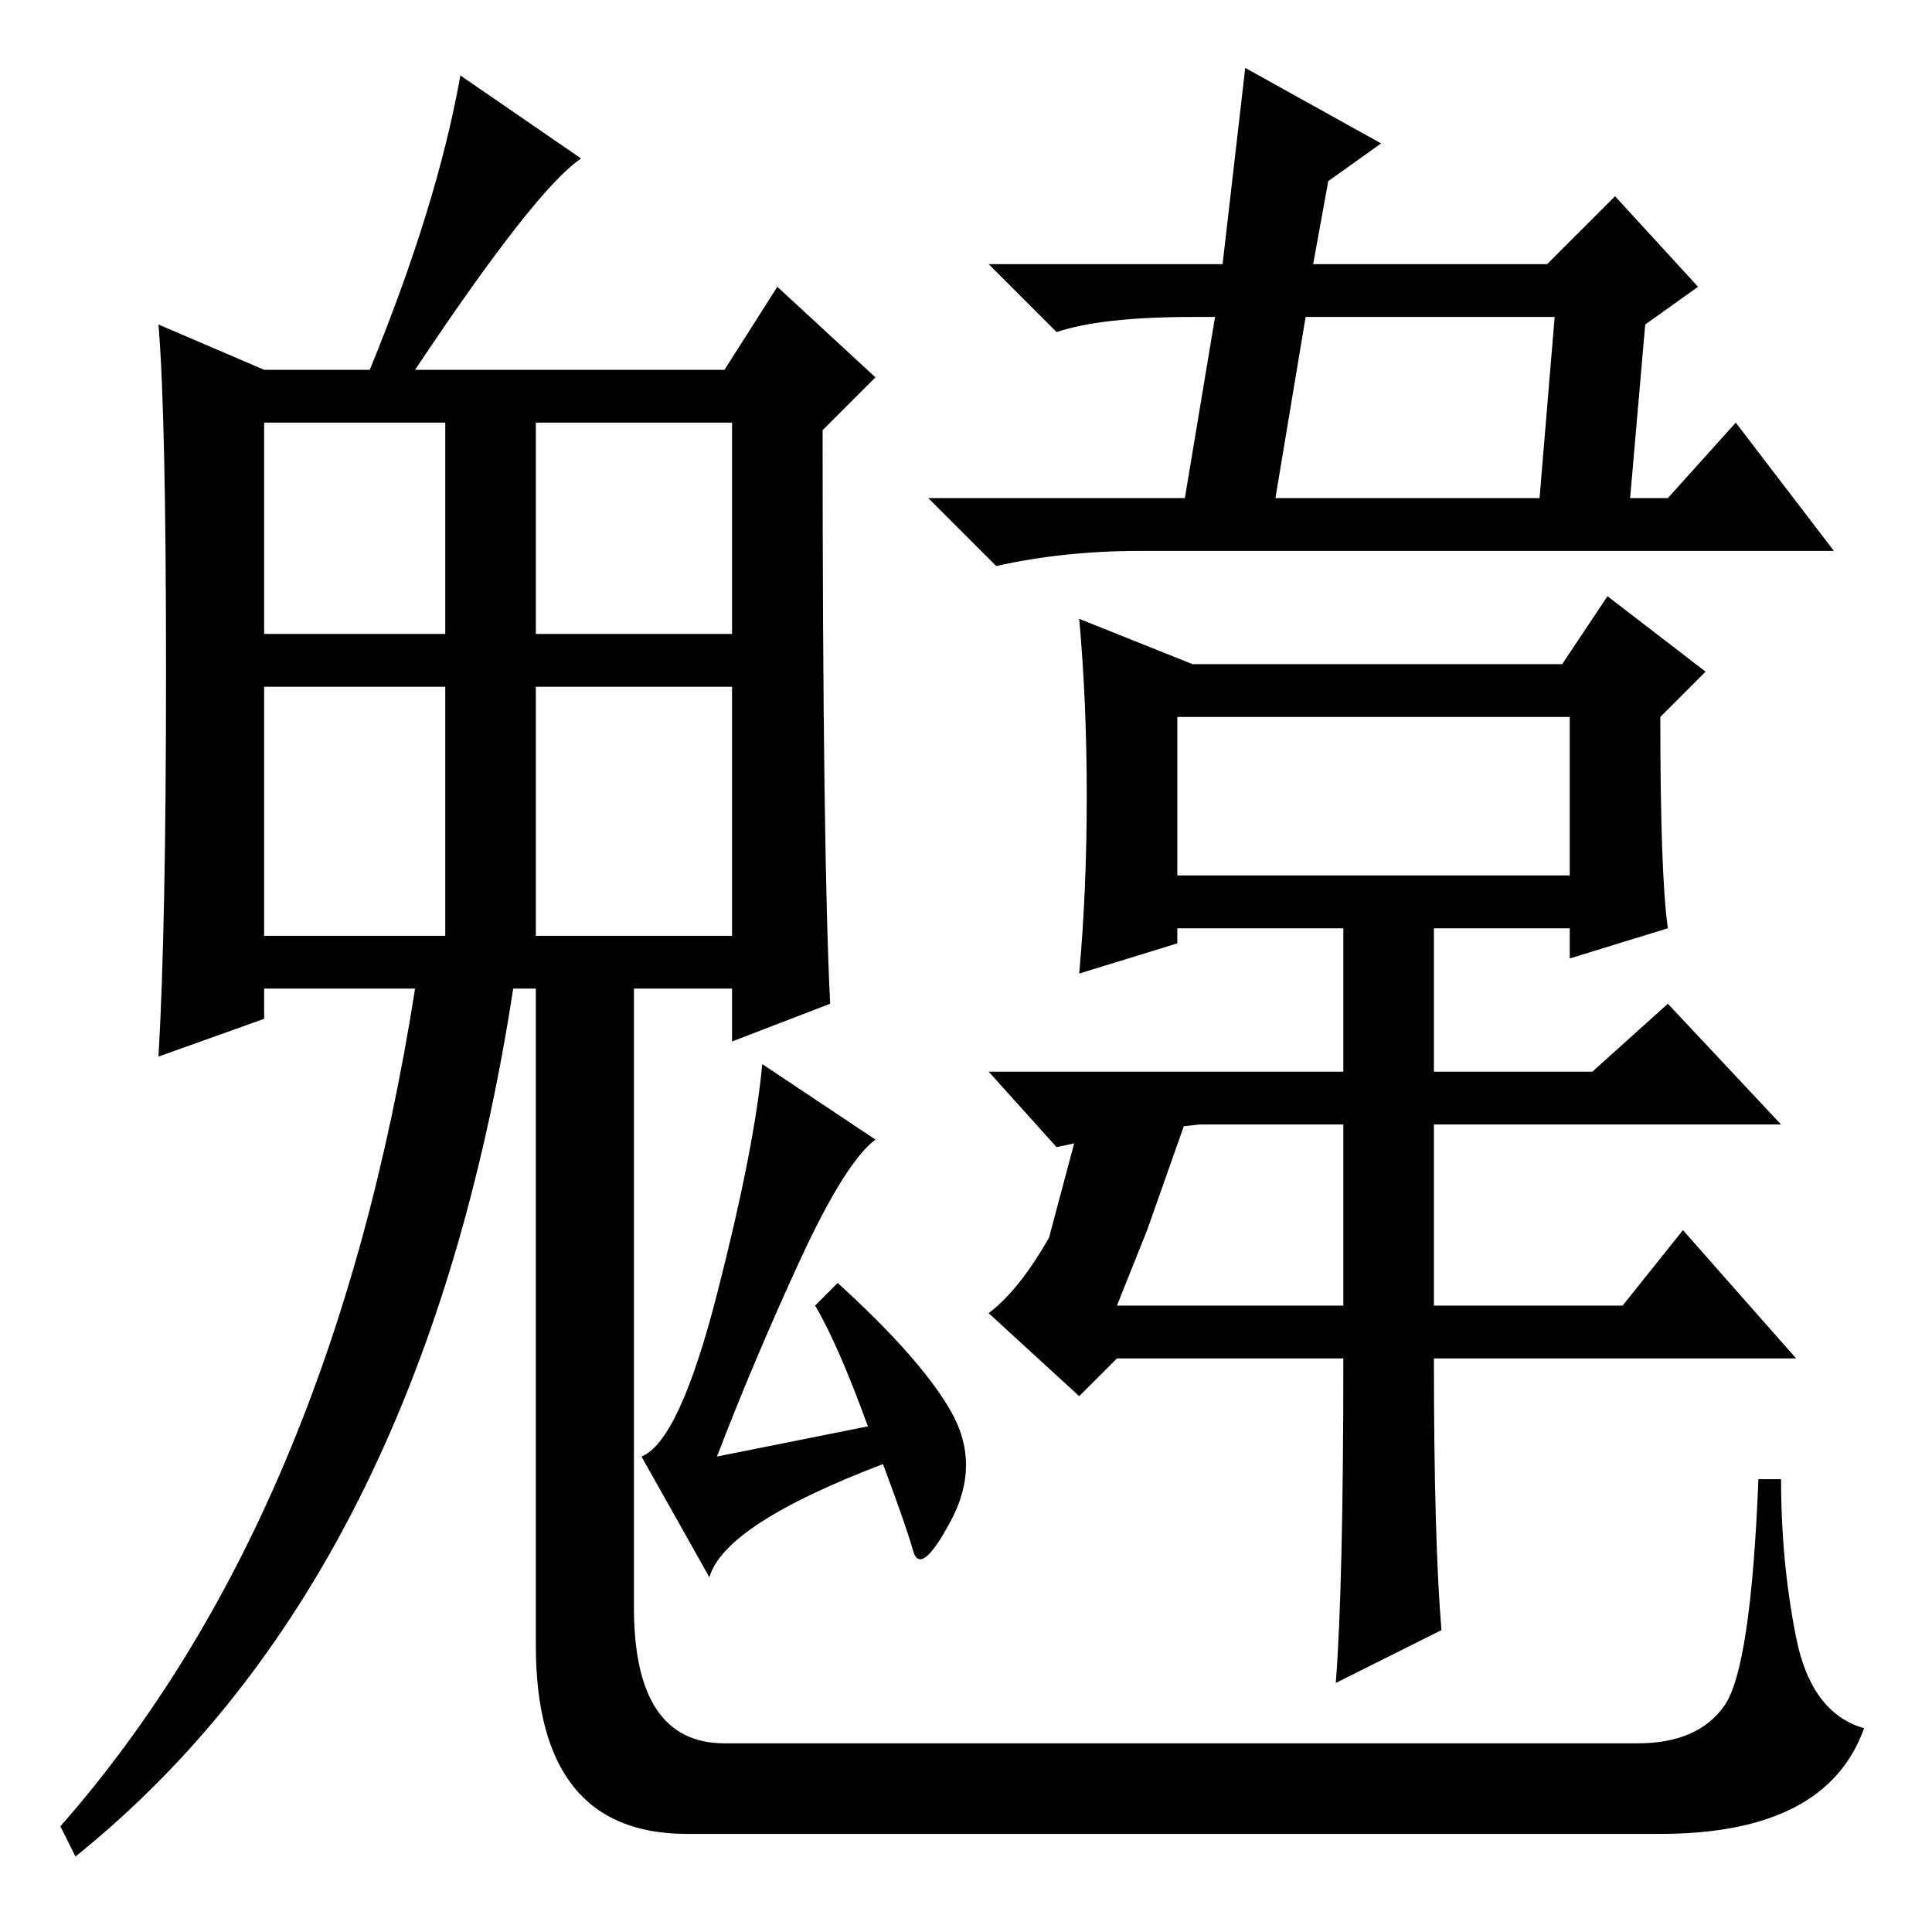 <?xml version="1.0" standalone="no"?>
<!DOCTYPE svg PUBLIC "-//W3C//DTD SVG 1.1//EN" "http://www.w3.org/Graphics/SVG/1.1/DTD/svg11.dtd" >
<svg xmlns="http://www.w3.org/2000/svg" xmlns:xlink="http://www.w3.org/1999/xlink" version="1.1" viewBox="0 -36 256 256">
  <g transform="matrix(1 0 0 -1 0 220)">
   <path fill="currentColor"
d="M225 218l-7 -5l-2 -23h5l9 10l13 -17h-92q-10 0 -19 -2l-9 9h34l4 24h-3q-12 0 -18 -2l-9 9h31l3 26l18 -10l-7 -5l-2 -11h31l9 9zM206 214h-33l-4 -24h35zM191 40l-14 -7q1 13 1 43h-30l-5 -5l-12 11q4 3 8 10l4 15l15 3l-6 -17l-4 -10h30v24h-19q-10 -1 -19 -3l-9 10
h47v19h-22v-2l-13 -4q1 11 1 23.5t-1 23.5l15 -6h49l6 9l13 -10l-6 -6q0 -21 1 -28l-13 -4v4h-18v-19h21l10 9l15 -16h-46v-24h25l8 10l15 -17h-48q0 -24 1 -36zM156 161v-21h52v21h-52zM116 105q-4 -3 -10 -16t-11 -26l20 4q-4 11 -7 16l3 3q11 -10 15 -17t0 -14.5t-5 -4
t-4 11.5q-21 -8 -23 -15l-9 16q5 2 10 21.5t6 30.5zM84 128v-23v-62q0 -18 12 -18h121q8 0 11.5 5t4.5 30h3q0 -11 2 -21t9 -12q-5 -14 -27 -14h-129q-20 0 -20 25v90h13zM35 172h24v28h-24v-28zM71 172h26v28h-26v-28zM35 132h24v33h-24v-33zM71 132h26v33h-26v-33zM10 10
l-2 4q36 41 47 111h-20v-4l-14 -5q1 17 1 51t-1 46l14 -6h14q9 22 12 39l16 -11q-3 -2 -8.5 -9t-13.5 -19h41l7 11l13 -12l-7 -7q0 -56 1 -76l-13 -5v7h-29q-12 -78 -58 -115z" />
  </g>

</svg>
